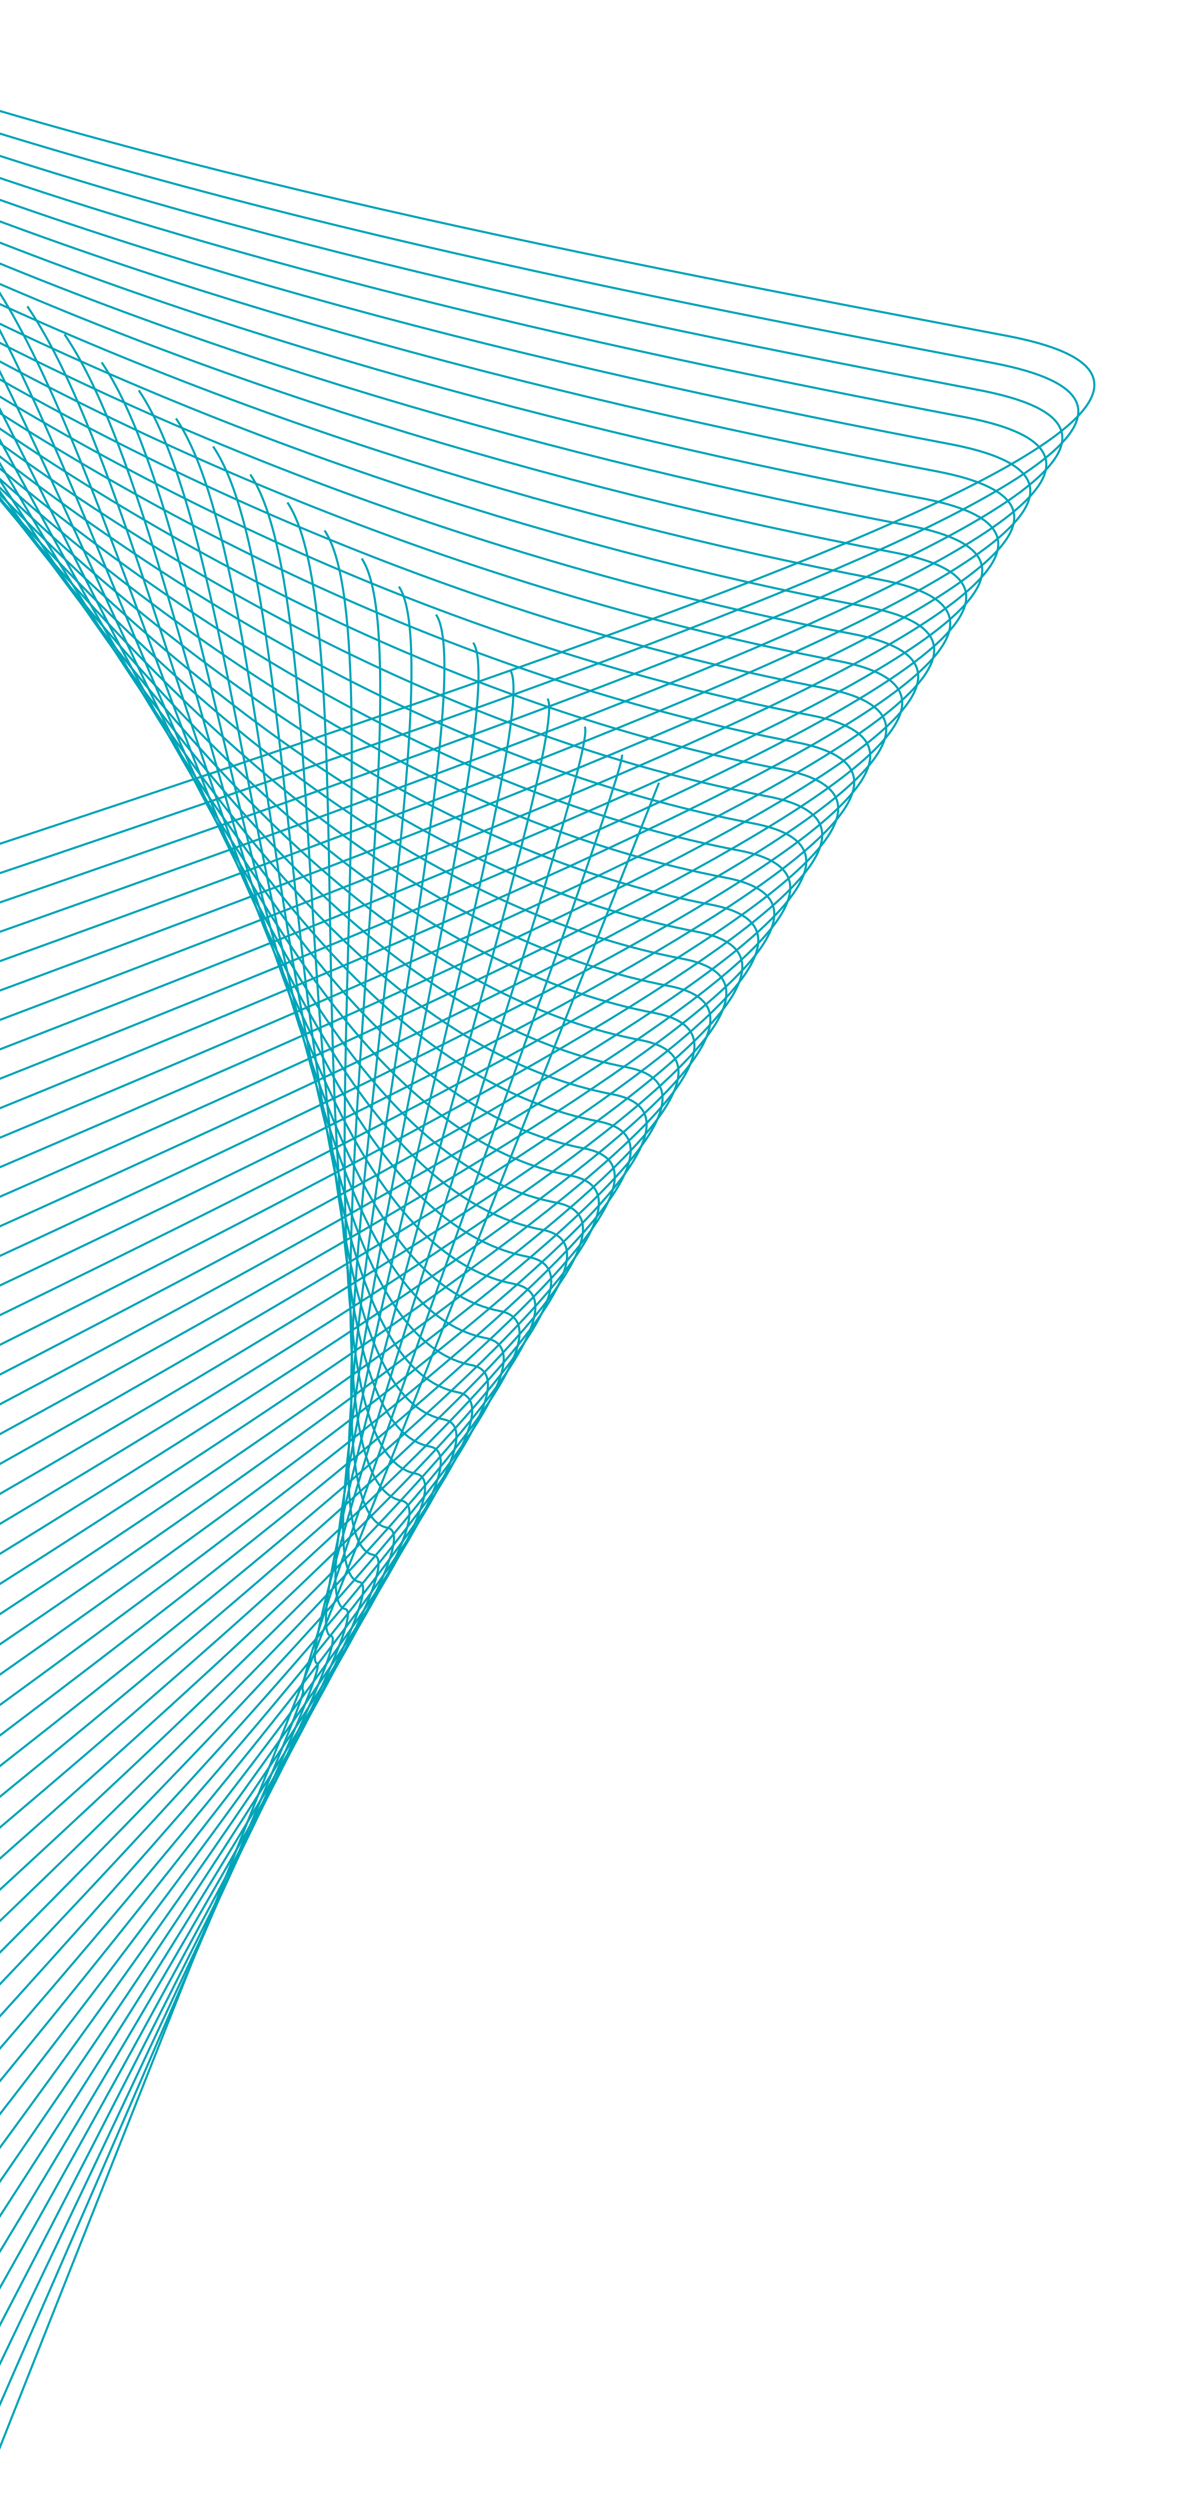 
<svg width="572" height="1187" viewBox="0 0 572 1187" fill="none" xmlns="http://www.w3.org/2000/svg">
<path d="M-213.717 1701.35L313.072 371.649" stroke="#00A4B8" stroke-miterlimit="10"/>
<path d="M295.425 358.339C299.521 364.356 136.467 801.137 143.955 802.56C151.444 803.982 -238.951 1682.52 -240.372 1689.99" stroke="#00A4B8" stroke-miterlimit="10"/>
<path d="M277.765 345.039C285.956 357.071 135.67 786.864 150.623 789.705C165.588 792.548 -264.197 1663.69 -267.04 1678.65" stroke="#00A4B8" stroke-miterlimit="10"/>
<path d="M260.118 331.729C272.405 349.778 134.877 772.568 157.318 776.831C179.76 781.094 -289.429 1644.85 -293.692 1667.29" stroke="#00A4B8" stroke-miterlimit="10"/>
<path d="M242.472 318.419C258.854 342.484 134.093 758.285 164.011 763.969C193.929 769.652 -314.661 1626.01 -320.347 1655.94" stroke="#00A4B8" stroke-miterlimit="10"/>
<path d="M224.811 305.119C245.279 335.186 133.284 744.01 170.691 751.116C208.097 758.222 -339.895 1607.18 -347.001 1644.59" stroke="#00A4B8" stroke-miterlimit="10"/>
<path d="M207.164 291.808C231.727 327.892 132.501 729.728 177.384 738.254C222.267 746.78 -365.129 1588.35 -373.655 1633.23" stroke="#00A4B8" stroke-miterlimit="10"/>
<path d="M189.506 278.496C218.164 320.596 131.694 715.441 184.065 725.389C236.436 735.338 -390.361 1569.51 -400.31 1621.88" stroke="#00A4B8" stroke-miterlimit="10"/>
<path d="M171.857 265.198C204.611 313.315 130.911 701.158 190.746 712.525C250.582 723.892 -415.607 1550.68 -426.976 1610.53" stroke="#00A4B8" stroke-miterlimit="10"/>
<path d="M154.198 251.886C191.048 306.019 130.104 686.872 197.428 699.661C264.752 712.45 -440.839 1531.84 -453.628 1599.16" stroke="#00A4B8" stroke-miterlimit="10"/>
<path d="M136.552 238.576C177.497 298.725 129.32 672.589 204.121 686.798C278.922 701.008 -466.073 1513.01 -480.283 1587.81" stroke="#00A4B8" stroke-miterlimit="10"/>
<path d="M118.891 225.276C163.932 291.441 128.511 658.314 210.8 673.946C293.09 689.578 -491.307 1494.18 -506.939 1576.47" stroke="#00A4B8" stroke-miterlimit="10"/>
<path d="M101.244 211.966C150.38 284.148 127.73 644.02 217.496 661.072C307.262 678.124 -516.539 1475.34 -533.592 1565.11" stroke="#00A4B8" stroke-miterlimit="10"/>
<path d="M83.598 198.656C136.829 276.854 126.935 629.735 224.177 648.208C321.419 666.68 -541.783 1456.5 -560.258 1553.75" stroke="#00A4B8" stroke-miterlimit="10"/>
<path d="M65.937 185.356C123.264 269.57 126.137 615.463 230.856 635.355C335.575 655.248 -567.02 1437.68 -586.912 1542.4" stroke="#00A4B8" stroke-miterlimit="10"/>
<path d="M48.29 172.046C109.703 262.262 125.342 601.178 237.549 622.493C349.757 643.808 -592.251 1418.84 -613.567 1531.05" stroke="#00A4B8" stroke-miterlimit="10"/>
<path d="M30.632 158.734C96.14 254.966 124.549 586.881 244.233 609.617C363.917 632.352 -617.486 1400.02 -640.221 1519.7" stroke="#00A4B8" stroke-miterlimit="10"/>
<path d="M12.983 145.436C82.587 247.685 123.752 572.609 250.924 596.767C378.096 620.925 -642.718 1381.18 -666.876 1508.35" stroke="#00A4B8" stroke-miterlimit="10"/>
<path d="M-4.675 132.123C69.023 240.388 122.957 558.324 257.594 583.9C392.23 609.475 -667.964 1362.34 -693.542 1496.99" stroke="#00A4B8" stroke-miterlimit="10"/>
<path d="M-22.322 118.813C55.472 233.095 122.162 544.039 264.287 571.038C406.412 598.036 -693.196 1343.5 -720.196 1485.64" stroke="#00A4B8" stroke-miterlimit="10"/>
<path d="M-39.971 105.515C41.909 225.799 121.366 529.754 270.98 558.175C420.594 586.596 -718.418 1324.68 -746.836 1474.28" stroke="#00A4B8" stroke-miterlimit="10"/>
<path d="M-57.629 92.203C28.356 218.517 120.571 515.47 277.662 545.311C434.752 575.152 -743.662 1305.84 -773.503 1462.93" stroke="#00A4B8" stroke-miterlimit="10"/>
<path d="M-75.276 78.893C14.793 211.221 119.776 501.185 284.343 532.447C448.91 563.708 -768.908 1287.01 -800.169 1451.57" stroke="#00A4B8" stroke-miterlimit="10"/>
<path d="M-92.937 65.593C1.242 203.928 118.981 486.901 291.036 519.585C463.091 552.269 -794.13 1268.18 -826.812 1440.22" stroke="#00A4B8" stroke-miterlimit="10"/>
<path d="M-110.583 52.283C-12.321 196.632 118.184 472.628 297.715 506.732C477.247 540.836 -819.376 1249.35 -853.48 1428.88" stroke="#00A4B8" stroke-miterlimit="10"/>
<path d="M-128.242 38.97C-25.875 189.35 117.389 458.343 304.409 493.87C491.429 529.397 -844.608 1230.51 -880.132 1417.52" stroke="#00A4B8" stroke-miterlimit="10"/>
<path d="M-145.891 25.672C-39.438 182.054 116.593 444.058 311.09 481.005C505.587 517.952 -869.842 1211.68 -906.787 1406.16" stroke="#00A4B8" stroke-miterlimit="10"/>
<path d="M-163.549 12.361C-52.989 174.761 115.798 429.774 317.771 468.141C519.744 506.509 -895.074 1192.84 -933.441 1394.81" stroke="#00A4B8" stroke-miterlimit="10"/>
<path d="M-181.196 -0.95C-66.552 167.464 115.003 415.489 324.465 455.279C533.926 495.069 -920.308 1174.01 -960.096 1383.46" stroke="#00A4B8" stroke-miterlimit="10"/>
<path d="M-198.845 -14.248C-80.105 160.183 114.208 401.205 331.146 442.415C548.084 483.625 -945.54 1155.17 -986.75 1372.11" stroke="#00A4B8" stroke-miterlimit="10"/>
<path d="M-216.503 -27.56C-93.668 152.887 113.425 386.922 337.827 429.55C562.23 472.178 -970.786 1136.34 -1013.42 1360.76" stroke="#00A4B8" stroke-miterlimit="10"/>
<path d="M-234.15 -40.87C-107.22 145.593 112.63 372.637 344.521 416.688C576.412 460.738 -996.018 1117.5 -1040.07 1349.39" stroke="#00A4B8" stroke-miterlimit="10"/>
<path d="M-251.811 -54.17C-120.785 138.309 111.82 358.362 351.2 403.835C590.579 449.308 -1021.25 1098.67 -1066.73 1338.05" stroke="#00A4B8" stroke-miterlimit="10"/>
<path d="M-269.457 -67.48C-134.348 131.013 111.039 344.068 357.895 390.962C604.751 437.855 -1046.49 1079.84 -1093.38 1326.7" stroke="#00A4B8" stroke-miterlimit="10"/>
<path d="M-287.116 -80.793C-147.899 123.72 110.242 329.795 364.574 378.109C618.907 426.422 -1071.72 1061 -1120.03 1315.34" stroke="#00A4B8" stroke-miterlimit="10"/>
<path d="M-304.765 -94.09C-161.462 116.424 109.447 315.511 371.256 365.245C633.065 414.979 -1096.95 1042.18 -1146.69 1303.98" stroke="#00A4B8" stroke-miterlimit="10"/>
<path d="M-322.423 -107.403C-175.025 109.128 108.64 301.224 377.937 352.38C647.235 403.537 -1122.2 1023.33 -1173.35 1292.63" stroke="#00A4B8" stroke-miterlimit="10"/>
<path d="M-340.07 -120.712C-188.576 101.834 107.856 286.942 384.63 339.518C661.404 392.095 -1147.43 1004.5 -1200.01 1281.28" stroke="#00A4B8" stroke-miterlimit="10"/>
<path d="M-357.719 -134.01C-202.13 94.553 107.061 272.657 391.324 326.656C675.586 380.655 -1172.66 985.676 -1226.66 1269.93" stroke="#00A4B8" stroke-miterlimit="10"/>
<path d="M-375.377 -147.323C-215.693 87.257 106.266 258.372 398.005 313.791C689.744 369.211 -1197.9 966.836 -1253.32 1258.57" stroke="#00A4B8" stroke-miterlimit="10"/>
<path d="M-393.024 -160.633C-229.244 79.963 105.471 244.088 404.686 300.927C703.902 357.767 -1223.13 948.008 -1279.97 1247.22" stroke="#00A4B8" stroke-miterlimit="10"/>
<path d="M-410.684 -173.933C-242.809 72.679 104.674 229.815 411.366 288.075C718.058 346.335 -1248.37 929.165 -1306.64 1235.87" stroke="#00A4B8" stroke-miterlimit="10"/>
<path d="M-428.331 -187.243C-256.361 65.386 103.881 215.518 418.061 275.201C732.241 334.883 -1273.61 910.337 -1333.29 1224.51" stroke="#00A4B8" stroke-miterlimit="10"/>
<path d="M-445.99 -200.555C-269.923 58.089 103.086 201.234 424.742 262.336C746.399 323.439 -1298.84 891.509 -1359.94 1213.17" stroke="#00A4B8" stroke-miterlimit="10"/>
<path d="M-463.638 -213.853C-283.477 50.808 102.288 186.961 431.433 249.486C760.579 312.011 -1324.07 872.668 -1386.6 1201.81" stroke="#00A4B8" stroke-miterlimit="10"/>
<path d="M-481.285 -227.164C-297.038 43.5 101.505 172.678 438.115 236.621C774.725 300.564 -1349.31 853.84 -1413.25 1190.46" stroke="#00A4B8" stroke-miterlimit="10"/>
<path d="M-498.944 -240.475C-310.603 36.216 100.698 158.392 444.796 223.757C788.895 289.123 -1374.54 835 -1439.91 1179.11" stroke="#00A4B8" stroke-miterlimit="10"/>
<path d="M-516.592 -253.774C-324.154 28.922 99.915 144.109 451.489 210.895C803.064 277.681 -1399.79 816.169 -1466.57 1167.74" stroke="#00A4B8" stroke-miterlimit="10"/>
<path d="M-534.251 -267.086C-337.717 21.627 99.108 129.822 458.171 198.031C817.234 266.239 -1425.02 797.341 -1493.23 1156.39" stroke="#00A4B8" stroke-miterlimit="10"/>
<path d="M-551.898 -280.396C-351.268 14.332 98.324 115.54 464.864 185.168C831.404 254.797 -1450.25 778.5 -1519.88 1145.04" stroke="#00A4B8" stroke-miterlimit="10"/>
<path d="M-569.558 -293.696C-364.834 7.049 97.515 101.265 471.543 172.316C845.571 243.367 -1475.49 759.672 -1546.54 1133.69" stroke="#00A4B8" stroke-miterlimit="10"/>
<path d="M-587.205 -307.006C-378.385 -0.245 96.734 86.971 478.227 159.44C859.72 231.909 -1500.72 740.832 -1573.19 1122.34" stroke="#00A4B8" stroke-miterlimit="10"/>
</svg>
